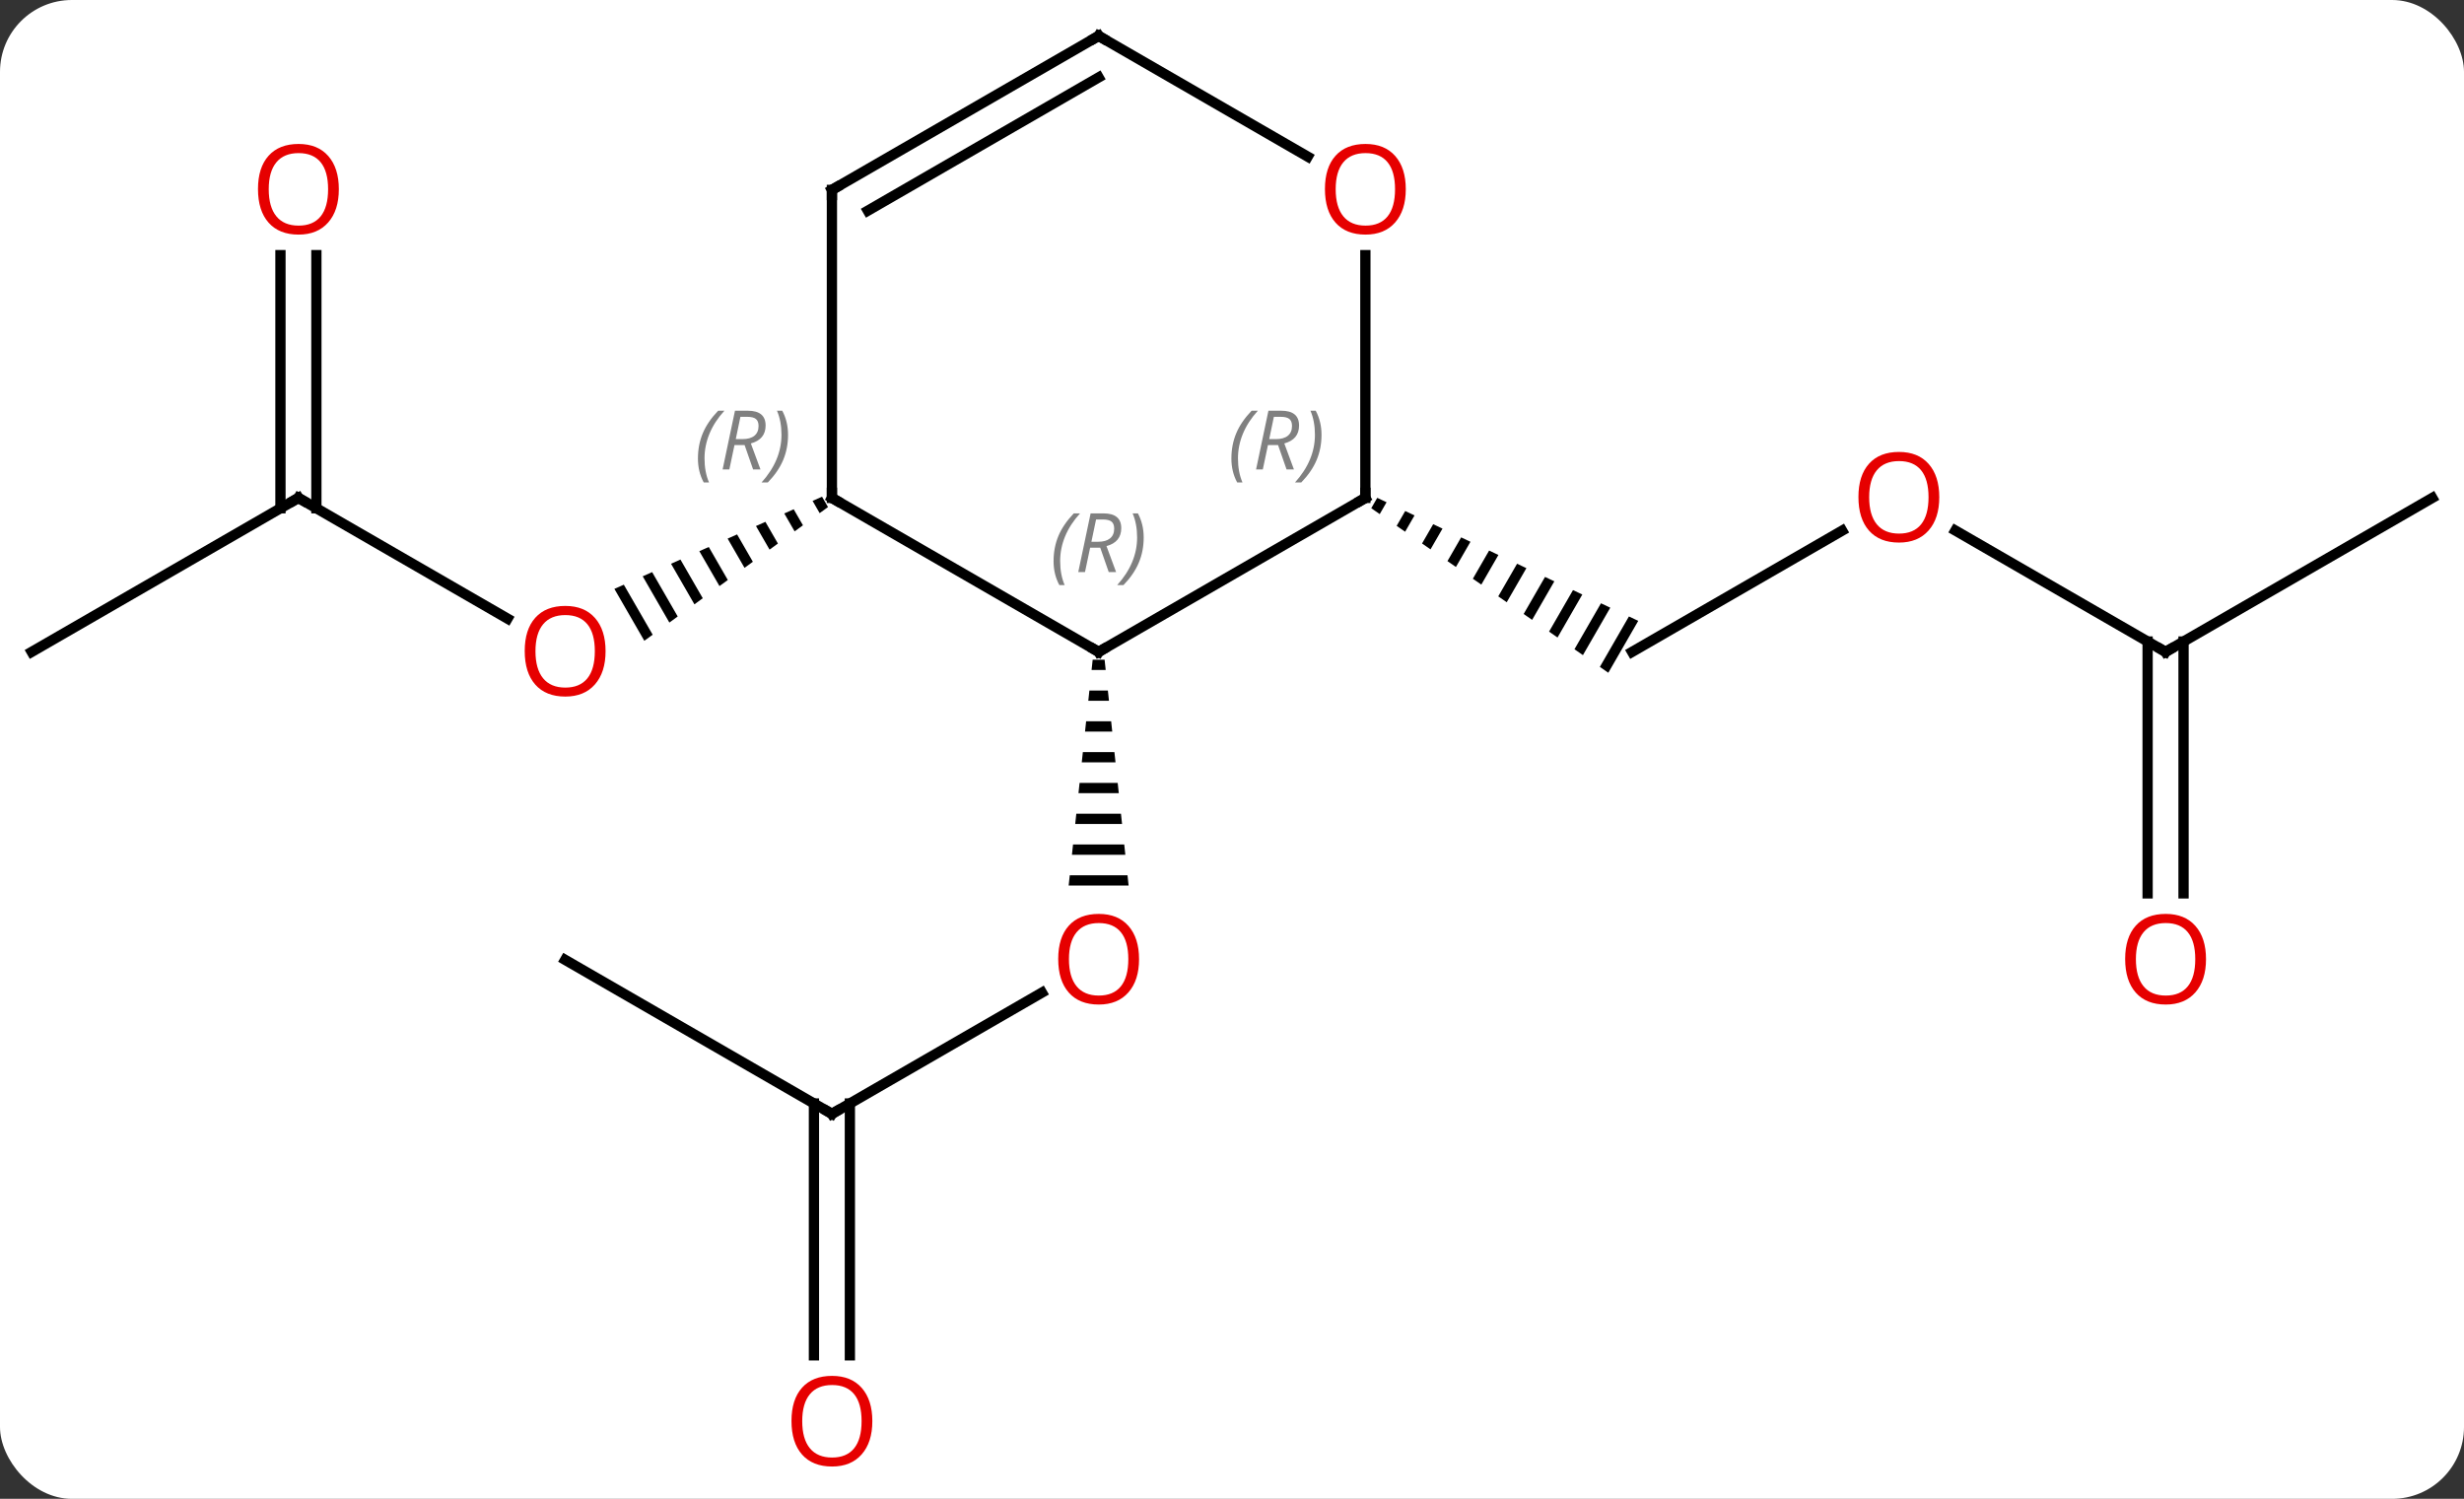 <svg width="240" viewBox="0 0 240 146" style="fill-opacity:1; color-rendering:auto; color-interpolation:auto; text-rendering:auto; stroke:black; stroke-linecap:square; stroke-miterlimit:10; shape-rendering:auto; stroke-opacity:1; fill:black; stroke-dasharray:none; font-weight:normal; stroke-width:1; font-family:'Open Sans'; font-style:normal; stroke-linejoin:miter; font-size:12; stroke-dashoffset:0; image-rendering:auto;" height="146" class="cas-substance-image" xmlns:xlink="http://www.w3.org/1999/xlink" xmlns="http://www.w3.org/2000/svg"><rect x="0" y="0" width="240" height="146" fill="#333333" stroke="none"/><svg class="cas-substance-single-component"><rect y="0" x="0" width="240" stroke="none" ry="7" rx="7" height="146" fill="white" class="cas-substance-group"/><svg y="0" x="0" width="240" viewBox="0 0 240 146" style="fill:black;" height="146" class="cas-substance-single-component-image"><svg><g><g transform="translate(120,71)" style="text-rendering:geometricPrecision; color-rendering:optimizeQuality; color-interpolation:linearRGB; stroke-linecap:butt; image-rendering:optimizeQuality;"><line y2="37.5" y1="25.689" x2="-38.97" x1="-18.513" style="fill:none;"/><path style="stroke:none;" d="M-13.571 -6.738 L-13.677 -5.738 L-12.303 -5.738 L-12.409 -6.738 ZM-13.89 -3.738 L-13.996 -2.738 L-11.984 -2.738 L-12.09 -3.738 ZM-14.209 -0.738 L-14.315 0.262 L-11.665 0.262 L-11.771 -0.738 ZM-14.527 2.262 L-14.634 3.262 L-11.346 3.262 L-11.453 2.262 ZM-14.846 5.262 L-14.953 6.262 L-11.027 6.262 L-11.134 5.262 ZM-15.165 8.262 L-15.271 9.262 L-10.709 9.262 L-10.815 8.262 ZM-15.484 11.262 L-15.59 12.262 L-10.39 12.262 L-10.496 11.262 ZM-15.803 14.262 L-15.909 15.262 L-10.071 15.262 L-10.177 14.262 Z"/><line y2="22.5" y1="37.5" x2="-64.953" x1="-38.97" style="fill:none;"/><line y2="61.023" y1="36.49" x2="-40.72" x1="-40.72" style="fill:none;"/><line y2="61.023" y1="36.49" x2="-37.22" x1="-37.22" style="fill:none;"/><line y2="-22.5" y1="-10.741" x2="-90.933" x1="-70.567" style="fill:none;"/><path style="stroke:none;" d="M-39.932 -22.617 L-40.852 -22.209 L-40.852 -22.209 L-40.164 -21.016 L-39.35 -21.608 L-39.932 -22.617 ZM-42.69 -21.392 L-43.609 -20.984 L-42.603 -19.24 L-42.603 -19.24 L-41.79 -19.832 L-41.79 -19.832 L-42.69 -21.392 ZM-45.448 -20.168 L-46.367 -19.76 L-46.367 -19.76 L-45.043 -17.463 L-44.23 -18.055 L-45.448 -20.168 ZM-48.206 -18.944 L-49.126 -18.536 L-49.126 -18.536 L-47.483 -15.687 L-46.669 -16.279 L-48.206 -18.944 ZM-50.964 -17.719 L-51.883 -17.311 L-51.883 -17.311 L-49.922 -13.911 L-49.109 -14.503 L-49.109 -14.503 L-50.964 -17.719 ZM-53.722 -16.495 L-54.641 -16.087 L-52.362 -12.134 L-52.362 -12.134 L-51.549 -12.726 L-53.722 -16.495 ZM-56.48 -15.271 L-57.399 -14.863 L-54.802 -10.358 L-54.802 -10.358 L-53.989 -10.95 L-53.989 -10.95 L-56.48 -15.271 ZM-59.238 -14.046 L-60.157 -13.638 L-60.157 -13.638 L-57.242 -8.582 L-57.242 -8.582 L-56.428 -9.174 L-59.238 -14.046 Z"/><line y2="-7.5" y1="-22.5" x2="-116.913" x1="-90.933" style="fill:none;"/><line y2="-46.148" y1="-21.49" x2="-89.183" x1="-89.183" style="fill:none;"/><line y2="-46.148" y1="-21.49" x2="-92.683" x1="-92.683" style="fill:none;"/><line y2="-19.311" y1="-7.5" x2="59.43" x1="38.97" style="fill:none;"/><path style="stroke:none;" d="M14.147 -22.505 L13.565 -21.495 L13.565 -21.495 L14.389 -20.922 L14.389 -20.922 L15.055 -22.077 L14.147 -22.505 ZM16.871 -21.221 L16.038 -19.777 L16.863 -19.205 L17.779 -20.794 L17.779 -20.794 L16.871 -21.221 ZM19.595 -19.938 L18.512 -18.06 L18.512 -18.06 L19.337 -17.488 L19.337 -17.488 L20.503 -19.51 L20.503 -19.51 L19.595 -19.938 ZM22.319 -18.654 L20.986 -16.343 L21.811 -15.771 L21.811 -15.771 L23.227 -18.226 L23.227 -18.226 L22.319 -18.654 ZM25.043 -17.37 L23.46 -14.626 L23.46 -14.626 L24.285 -14.054 L25.95 -16.942 L25.95 -16.942 L25.043 -17.37 ZM27.766 -16.086 L25.934 -12.909 L26.759 -12.337 L26.759 -12.337 L28.674 -15.658 L28.674 -15.658 L27.766 -16.086 ZM30.49 -14.802 L28.408 -11.192 L28.408 -11.192 L29.233 -10.62 L29.233 -10.62 L31.398 -14.374 L30.49 -14.802 ZM33.214 -13.518 L30.882 -9.475 L30.882 -9.475 L31.707 -8.902 L34.122 -13.09 L33.214 -13.518 ZM35.938 -12.235 L33.356 -7.758 L34.181 -7.185 L36.846 -11.806 L36.846 -11.806 L35.938 -12.235 ZM38.661 -10.951 L35.83 -6.04 L36.654 -5.468 L36.654 -5.468 L39.569 -10.523 L38.661 -10.951 Z"/><line y2="-7.5" y1="-19.321" x2="90.933" x1="70.458" style="fill:none;"/><line y2="-22.5" y1="-7.5" x2="116.913" x1="90.933" style="fill:none;"/><line y2="16.023" y1="-8.51" x2="89.183" x1="89.183" style="fill:none;"/><line y2="16.023" y1="-8.51" x2="92.683" x1="92.683" style="fill:none;"/><line y2="-22.5" y1="-7.5" x2="-38.97" x1="-12.99" style="fill:none;"/><line y2="-22.5" y1="-7.5" x2="12.99" x1="-12.99" style="fill:none;"/><line y2="-52.5" y1="-22.5" x2="-38.97" x1="-38.97" style="fill:none;"/><line y2="-46.148" y1="-22.5" x2="12.99" x1="12.99" style="fill:none;"/><line y2="-67.5" y1="-52.5" x2="-12.99" x1="-38.97" style="fill:none;"/><line y2="-63.459" y1="-50.479" x2="-12.99" x1="-35.47" style="fill:none;"/><line y2="-67.5" y1="-55.741" x2="-12.99" x1="7.376" style="fill:none;"/></g><g transform="translate(120,71)" style="fill:rgb(230,0,0); text-rendering:geometricPrecision; color-rendering:optimizeQuality; image-rendering:optimizeQuality; font-family:'Open Sans'; stroke:rgb(230,0,0); color-interpolation:linearRGB;"><path style="stroke:none;" d="M-9.053 22.43 Q-9.053 24.492 -10.092 25.672 Q-11.131 26.852 -12.974 26.852 Q-14.865 26.852 -15.896 25.688 Q-16.927 24.523 -16.927 22.414 Q-16.927 20.32 -15.896 19.172 Q-14.865 18.023 -12.974 18.023 Q-11.115 18.023 -10.084 19.195 Q-9.053 20.367 -9.053 22.43 ZM-15.881 22.43 Q-15.881 24.164 -15.138 25.07 Q-14.396 25.977 -12.974 25.977 Q-11.553 25.977 -10.826 25.078 Q-10.099 24.18 -10.099 22.43 Q-10.099 20.695 -10.826 19.805 Q-11.553 18.914 -12.974 18.914 Q-14.396 18.914 -15.138 19.812 Q-15.881 20.711 -15.881 22.43 Z"/></g><g transform="translate(120,71)" style="stroke-linecap:butt; text-rendering:geometricPrecision; color-rendering:optimizeQuality; image-rendering:optimizeQuality; font-family:'Open Sans'; color-interpolation:linearRGB; stroke-miterlimit:5;"><path style="fill:none;" d="M-38.537 37.25 L-38.97 37.5 L-39.403 37.25"/><path style="fill:rgb(230,0,0); stroke:none;" d="M-35.032 67.43 Q-35.032 69.492 -36.072 70.672 Q-37.111 71.852 -38.954 71.852 Q-40.845 71.852 -41.876 70.688 Q-42.907 69.523 -42.907 67.414 Q-42.907 65.32 -41.876 64.172 Q-40.845 63.023 -38.954 63.023 Q-37.095 63.023 -36.064 64.195 Q-35.032 65.367 -35.032 67.43 ZM-41.861 67.43 Q-41.861 69.164 -41.118 70.07 Q-40.376 70.977 -38.954 70.977 Q-37.532 70.977 -36.806 70.078 Q-36.079 69.18 -36.079 67.43 Q-36.079 65.695 -36.806 64.805 Q-37.532 63.914 -38.954 63.914 Q-40.376 63.914 -41.118 64.812 Q-41.861 65.711 -41.861 67.43 Z"/><path style="fill:rgb(230,0,0); stroke:none;" d="M-61.016 -7.57 Q-61.016 -5.508 -62.055 -4.328 Q-63.094 -3.148 -64.937 -3.148 Q-66.828 -3.148 -67.859 -4.312 Q-68.891 -5.477 -68.891 -7.586 Q-68.891 -9.68 -67.859 -10.828 Q-66.828 -11.977 -64.937 -11.977 Q-63.078 -11.977 -62.047 -10.805 Q-61.016 -9.633 -61.016 -7.57 ZM-67.844 -7.57 Q-67.844 -5.836 -67.101 -4.93 Q-66.359 -4.023 -64.937 -4.023 Q-63.516 -4.023 -62.789 -4.922 Q-62.062 -5.82 -62.062 -7.57 Q-62.062 -9.305 -62.789 -10.195 Q-63.516 -11.086 -64.937 -11.086 Q-66.359 -11.086 -67.101 -10.188 Q-67.844 -9.289 -67.844 -7.57 Z"/><path style="fill:none;" d="M-90.5 -22.25 L-90.933 -22.5 L-91.366 -22.25"/><path style="fill:rgb(230,0,0); stroke:none;" d="M-86.996 -52.57 Q-86.996 -50.508 -88.035 -49.328 Q-89.074 -48.148 -90.917 -48.148 Q-92.808 -48.148 -93.839 -49.312 Q-94.871 -50.477 -94.871 -52.586 Q-94.871 -54.68 -93.839 -55.828 Q-92.808 -56.977 -90.917 -56.977 Q-89.058 -56.977 -88.027 -55.805 Q-86.996 -54.633 -86.996 -52.57 ZM-93.824 -52.57 Q-93.824 -50.836 -93.081 -49.93 Q-92.339 -49.023 -90.917 -49.023 Q-89.496 -49.023 -88.769 -49.922 Q-88.042 -50.82 -88.042 -52.57 Q-88.042 -54.305 -88.769 -55.195 Q-89.496 -56.086 -90.917 -56.086 Q-92.339 -56.086 -93.081 -55.188 Q-93.824 -54.289 -93.824 -52.57 Z"/><path style="fill:rgb(230,0,0); stroke:none;" d="M68.891 -22.57 Q68.891 -20.508 67.851 -19.328 Q66.812 -18.148 64.969 -18.148 Q63.078 -18.148 62.047 -19.312 Q61.016 -20.477 61.016 -22.586 Q61.016 -24.68 62.047 -25.828 Q63.078 -26.977 64.969 -26.977 Q66.828 -26.977 67.859 -25.805 Q68.891 -24.633 68.891 -22.57 ZM62.062 -22.57 Q62.062 -20.836 62.805 -19.93 Q63.547 -19.023 64.969 -19.023 Q66.391 -19.023 67.117 -19.922 Q67.844 -20.82 67.844 -22.57 Q67.844 -24.305 67.117 -25.195 Q66.391 -26.086 64.969 -26.086 Q63.547 -26.086 62.805 -25.188 Q62.062 -24.289 62.062 -22.57 Z"/><path style="fill:none;" d="M90.5 -7.75 L90.933 -7.5 L91.366 -7.75"/><path style="fill:rgb(230,0,0); stroke:none;" d="M94.871 22.43 Q94.871 24.492 93.831 25.672 Q92.792 26.852 90.949 26.852 Q89.058 26.852 88.027 25.688 Q86.996 24.523 86.996 22.414 Q86.996 20.32 88.027 19.172 Q89.058 18.023 90.949 18.023 Q92.808 18.023 93.839 19.195 Q94.871 20.367 94.871 22.43 ZM88.042 22.43 Q88.042 24.164 88.785 25.07 Q89.527 25.977 90.949 25.977 Q92.371 25.977 93.097 25.078 Q93.824 24.18 93.824 22.43 Q93.824 20.695 93.097 19.805 Q92.371 18.914 90.949 18.914 Q89.527 18.914 88.785 19.812 Q88.042 20.711 88.042 22.43 Z"/><path style="fill:none;" d="M-13.423 -7.75 L-12.99 -7.5 L-12.557 -7.75"/></g><g transform="translate(120,71)" style="stroke-linecap:butt; font-size:8.4px; fill:gray; text-rendering:geometricPrecision; image-rendering:optimizeQuality; color-rendering:optimizeQuality; font-family:'Open Sans'; font-style:italic; stroke:gray; color-interpolation:linearRGB; stroke-miterlimit:5;"><path style="stroke:none;" d="M-17.379 -16.336 Q-17.379 -17.664 -16.91 -18.789 Q-16.441 -19.914 -15.41 -20.992 L-14.8 -20.992 Q-15.769 -19.93 -16.254 -18.758 Q-16.738 -17.586 -16.738 -16.352 Q-16.738 -15.023 -16.3 -14.008 L-16.816 -14.008 Q-17.379 -15.039 -17.379 -16.336 ZM-13.819 -17.648 L-14.319 -15.273 L-14.975 -15.273 L-13.772 -20.992 L-12.522 -20.992 Q-10.787 -20.992 -10.787 -19.555 Q-10.787 -18.195 -12.225 -17.805 L-11.287 -15.273 L-12.006 -15.273 L-12.834 -17.648 L-13.819 -17.648 ZM-13.241 -20.398 Q-13.631 -18.477 -13.694 -18.227 L-13.037 -18.227 Q-12.287 -18.227 -11.881 -18.555 Q-11.475 -18.883 -11.475 -19.508 Q-11.475 -19.977 -11.733 -20.188 Q-11.991 -20.398 -12.584 -20.398 L-13.241 -20.398 ZM-8.601 -18.648 Q-8.601 -17.32 -9.078 -16.188 Q-9.555 -15.055 -10.57 -14.008 L-11.18 -14.008 Q-9.242 -16.164 -9.242 -18.648 Q-9.242 -19.977 -9.68 -20.992 L-9.164 -20.992 Q-8.601 -19.93 -8.601 -18.648 Z"/><path style="fill:none; stroke:black;" d="M-38.537 -22.25 L-38.97 -22.5 L-38.97 -23"/><path style="stroke:none;" d="M-52.019 -26.336 Q-52.019 -27.664 -51.55 -28.789 Q-51.081 -29.914 -50.05 -30.992 L-49.441 -30.992 Q-50.41 -29.93 -50.894 -28.758 Q-51.378 -27.586 -51.378 -26.352 Q-51.378 -25.023 -50.941 -24.008 L-51.456 -24.008 Q-52.019 -25.039 -52.019 -26.336 ZM-48.459 -27.648 L-48.959 -25.273 L-49.615 -25.273 L-48.412 -30.992 L-47.162 -30.992 Q-45.428 -30.992 -45.428 -29.555 Q-45.428 -28.195 -46.865 -27.805 L-45.928 -25.273 L-46.646 -25.273 L-47.474 -27.648 L-48.459 -27.648 ZM-47.881 -30.398 Q-48.271 -28.477 -48.334 -28.227 L-47.678 -28.227 Q-46.928 -28.227 -46.521 -28.555 Q-46.115 -28.883 -46.115 -29.508 Q-46.115 -29.977 -46.373 -30.187 Q-46.631 -30.398 -47.224 -30.398 L-47.881 -30.398 ZM-43.242 -28.648 Q-43.242 -27.32 -43.718 -26.187 Q-44.195 -25.055 -45.21 -24.008 L-45.82 -24.008 Q-43.882 -26.164 -43.882 -28.648 Q-43.882 -29.977 -44.32 -30.992 L-43.804 -30.992 Q-43.242 -29.93 -43.242 -28.648 Z"/><path style="fill:none; stroke:black;" d="M12.557 -22.25 L12.99 -22.5 L12.99 -23"/><path style="stroke:none;" d="M-0.059 -26.336 Q-0.059 -27.664 0.41 -28.789 Q0.879 -29.914 1.91 -30.992 L2.519 -30.992 Q1.55 -29.93 1.066 -28.758 Q0.582 -27.586 0.582 -26.352 Q0.582 -25.023 1.019 -24.008 L0.504 -24.008 Q-0.059 -25.039 -0.059 -26.336 ZM3.501 -27.648 L3.001 -25.273 L2.345 -25.273 L3.548 -30.992 L4.798 -30.992 Q6.532 -30.992 6.532 -29.555 Q6.532 -28.195 5.095 -27.805 L6.032 -25.273 L5.314 -25.273 L4.486 -27.648 L3.501 -27.648 ZM4.079 -30.398 Q3.689 -28.477 3.626 -28.227 L4.282 -28.227 Q5.032 -28.227 5.439 -28.555 Q5.845 -28.883 5.845 -29.508 Q5.845 -29.977 5.587 -30.188 Q5.329 -30.398 4.736 -30.398 L4.079 -30.398 ZM8.719 -28.648 Q8.719 -27.32 8.242 -26.188 Q7.765 -25.055 6.75 -24.008 L6.14 -24.008 Q8.078 -26.164 8.078 -28.648 Q8.078 -29.977 7.64 -30.992 L8.156 -30.992 Q8.719 -29.93 8.719 -28.648 Z"/><path style="fill:none; stroke:black;" d="M-38.97 -52 L-38.97 -52.5 L-38.537 -52.75"/></g><g transform="translate(120,71)" style="stroke-linecap:butt; fill:rgb(230,0,0); text-rendering:geometricPrecision; color-rendering:optimizeQuality; image-rendering:optimizeQuality; font-family:'Open Sans'; stroke:rgb(230,0,0); color-interpolation:linearRGB; stroke-miterlimit:5;"><path style="stroke:none;" d="M16.927 -52.57 Q16.927 -50.508 15.888 -49.328 Q14.849 -48.148 13.006 -48.148 Q11.115 -48.148 10.084 -49.312 Q9.053 -50.477 9.053 -52.586 Q9.053 -54.68 10.084 -55.828 Q11.115 -56.977 13.006 -56.977 Q14.865 -56.977 15.896 -55.805 Q16.927 -54.633 16.927 -52.57 ZM10.099 -52.57 Q10.099 -50.836 10.842 -49.93 Q11.584 -49.023 13.006 -49.023 Q14.428 -49.023 15.154 -49.922 Q15.881 -50.82 15.881 -52.57 Q15.881 -54.305 15.154 -55.195 Q14.428 -56.086 13.006 -56.086 Q11.584 -56.086 10.842 -55.188 Q10.099 -54.289 10.099 -52.57 Z"/><path style="fill:none; stroke:black;" d="M-13.423 -67.25 L-12.99 -67.5 L-12.557 -67.25"/></g></g></svg></svg></svg></svg>